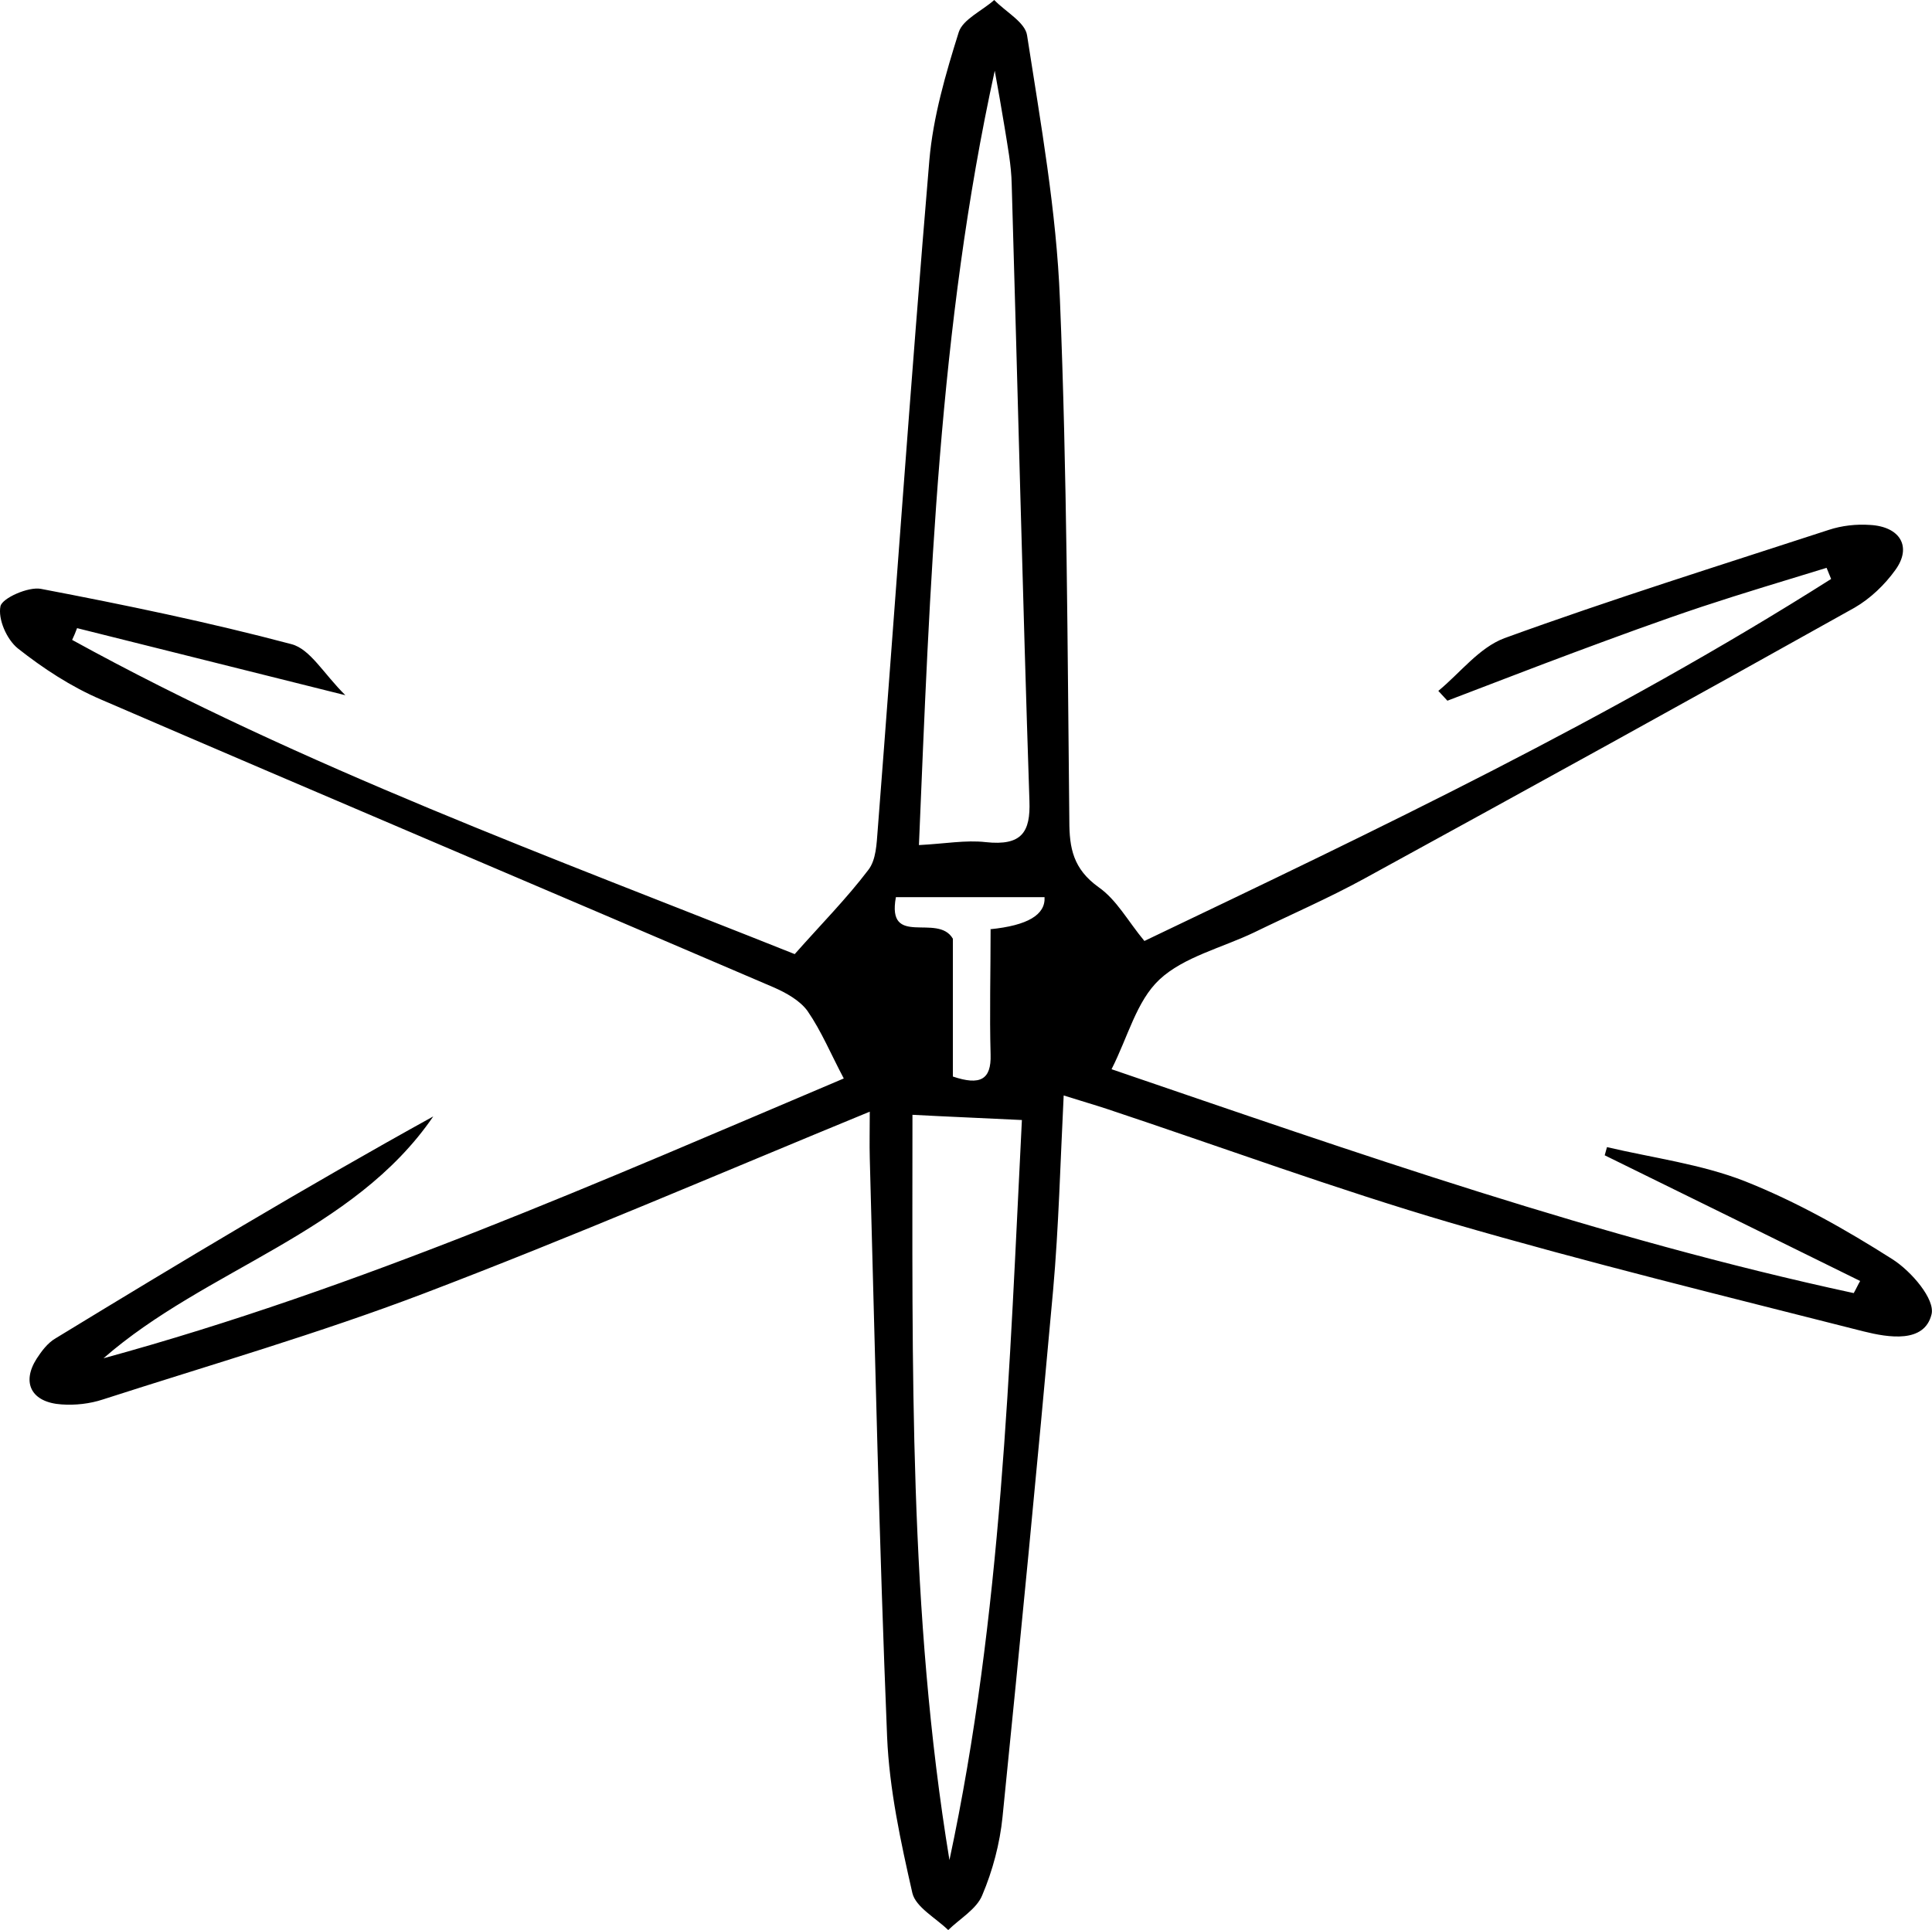 <?xml version="1.0" encoding="UTF-8"?>
<svg id="Camada_2" data-name="Camada 2" xmlns="http://www.w3.org/2000/svg" viewBox="0 0 451.23 450.89">
  <g id="Plano_de_Fundo_copiar_Imagem" data-name="Plano de Fundo copiar Imagem">
    <path d="M203.42,259.58c-35.69,14.68-69.71,29.36-104.43,42.59-24.5,9.33-49.88,16.67-74.99,24.77-3,.99-6.43,1.38-9.61,1.15-7.05-.46-9.43-5.05-5.82-10.7,1.15-1.76,2.56-3.67,4.41-4.74,29.08-17.74,58.34-35.32,88.21-51.84-18.68,27.3-53.05,35.55-77.02,56.5,60.1-16.44,116.41-41.44,172.9-65.37-3-5.66-5.2-11.01-8.46-15.75-1.76-2.45-5.02-4.28-8.02-5.58-52.35-22.48-104.78-44.65-157.04-67.21-6.96-2.98-13.48-7.26-19.39-11.93-2.64-2.14-4.67-6.88-4.05-9.86,.44-1.91,6.52-4.59,9.43-4.05,19.65,3.75,39.22,7.8,58.52,12.92,4.41,1.15,7.49,6.88,12.6,11.93-22.3-5.58-42.48-10.63-62.66-15.67-.35,.92-.71,1.84-1.15,2.75,53.93,29.67,112.27,50.85,168.76,73.4,6.08-6.88,12.07-12.92,17.18-19.65,1.85-2.37,1.94-6.12,2.2-9.33,4.05-52.15,7.67-104.37,12.07-156.52,.88-10.09,3.79-20.11,6.87-29.9,.97-2.98,5.46-4.97,8.28-7.49,2.64,2.75,7.23,5.2,7.67,8.26,3.17,20.49,6.87,41.06,7.67,61.7,1.67,40.6,1.76,81.2,2.2,121.8,0,6.35,.88,11.24,6.87,15.52,4.23,2.98,6.79,7.88,10.66,12.54,54.37-26,109.28-52.15,160.39-84.57l-1.06-2.6c-9.69,2.98-19.48,5.89-29.17,9.1-10.05,3.36-20,7.03-29.87,10.7-9.87,3.67-19.65,7.49-29.52,11.24-.71-.76-1.41-1.53-2.12-2.29,5.11-4.21,9.52-10.09,15.42-12.31,25.03-9.1,50.5-17.05,75.79-25.31,3-.99,6.43-1.38,9.61-1.15,7.05,.38,9.87,5.12,5.9,10.55-2.47,3.44-5.82,6.65-9.52,8.79-37.98,21.26-76.14,42.28-114.39,63.23-8.37,4.59-17.18,8.41-25.82,12.62-7.49,3.59-16.48,5.73-22.12,11.01-5.38,5.05-7.31,13.3-11.19,20.95,57.28,19.57,114.12,39.53,173.34,52.3,.53-.92,.97-1.91,1.5-2.83-19.83-9.79-39.74-19.57-59.66-29.36,.18-.61,.35-1.22,.53-1.91,10.75,2.52,22.03,3.98,32.17,7.95,12.16,4.82,23.62,11.32,34.55,18.27,4.41,2.83,9.96,9.33,9.08,12.85-1.67,6.81-10.05,5.43-15.86,3.98-32.17-8.18-64.42-16.06-96.23-25.31-27.14-7.95-53.67-17.74-80.55-26.68-3-.99-5.99-1.84-10.05-3.13-.79,15.67-1.15,30.66-2.47,45.49-3.7,41.06-7.67,82.04-11.81,123.03-.62,6.19-2.29,12.54-4.76,18.35-1.32,3.21-5.2,5.43-7.93,8.1-2.91-2.83-7.58-5.35-8.37-8.64-2.73-12-5.38-24.24-5.9-36.47-1.85-45.11-2.82-90.22-4.05-135.26-.09-3.29,0-6.58,0-10.86l.26-.08Zm11.19-62.16c6.08-.31,10.93-1.22,15.6-.69,8.46,.92,10.49-2.37,10.22-9.63-1.59-48.02-2.73-96.03-4.14-144.05-.09-4.51-.97-8.95-1.67-13.38-.71-4.36-1.5-8.79-2.29-13.15-13.13,59.95-15.16,120.43-17.71,180.98v-.08Zm7.14,237.11c12.25-57.27,14.01-115.23,16.92-172.88-9.17-.46-17.01-.76-25.56-1.22,0,58.19-.88,116.3,8.64,174.1Zm9.52-217.45c8.7-.87,12.93-3.36,12.69-7.49h-34.72c-2.2,11.93,9.78,3.59,13.31,9.71v32.19c6.35,2.14,8.99,.76,8.81-5.12-.26-9.56,0-19.04,0-29.21l-.09-.08Z"/>
  </g>
</svg>